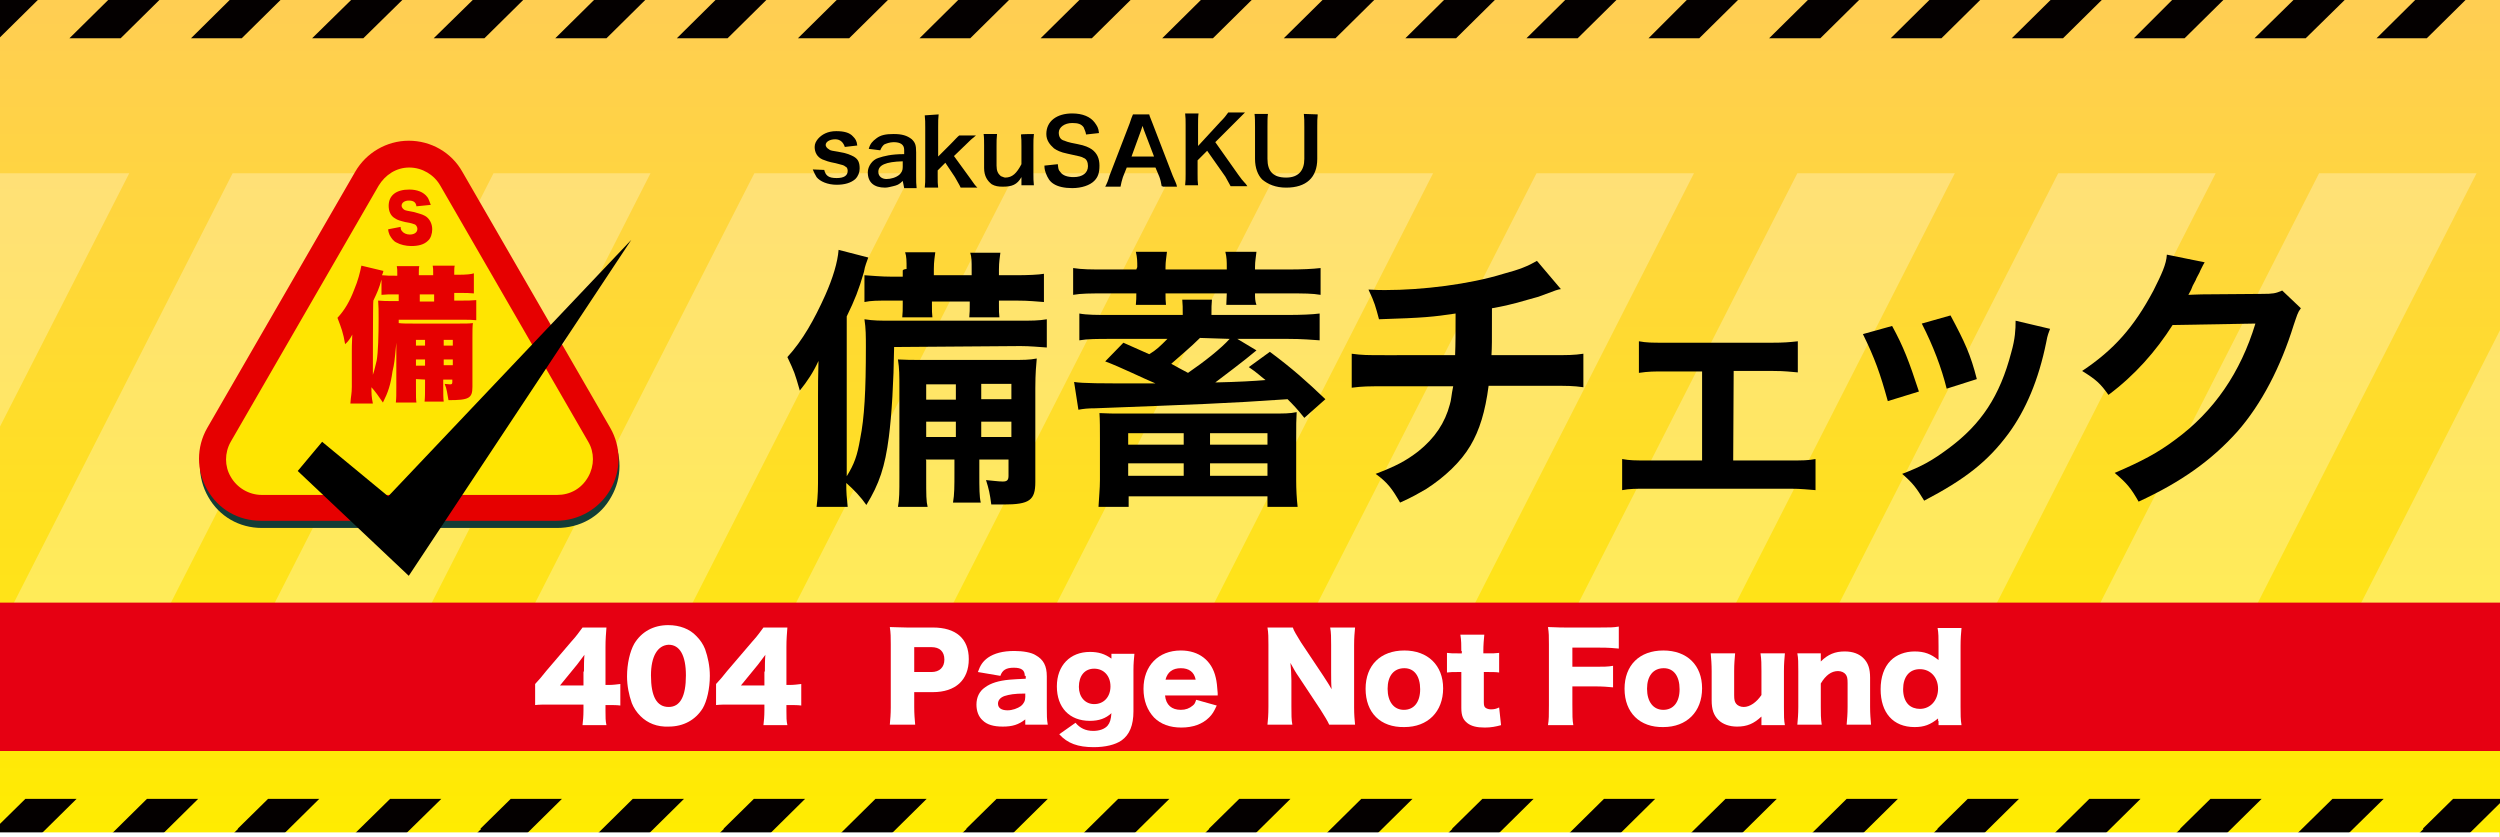 <?xml version="1.0" encoding="utf-8"?>
<!-- Generator: Adobe Illustrator 24.0.1, SVG Export Plug-In . SVG Version: 6.00 Build 0)  -->
<svg version="1.1" id="レイヤー_1" xmlns="http://www.w3.org/2000/svg" xmlns:xlink="http://www.w3.org/1999/xlink" x="0px"
	 y="0px" viewBox="0 0 522.3 174.9" style="enable-background:new 0 0 522.3 174.9;" xml:space="preserve">
<rect x="0" y="0" width="522.3" height="174.9" fill="#808080" stroke="none"/>
<style type="text/css">
	.st0{fill:url(#SVGID_1_);}
	.st1{opacity:0.28;clip-path:url(#SVGID_3_);}
	.st2{fill:#FFFFFF;}
	.st3{fill:#040000;}
	.st4{fill:#133C36;}
	.st5{enable-background:new    ;}
	.st6{fill:#FFE501;}
	.st7{fill:#E60000;}
	.st8{fill:none;stroke:#FFFFFF;stroke-width:2;stroke-miterlimit:10;}
	.st9{fill:#E60012;}
</style>
<g id="レイヤー_2_1_">
	
		<linearGradient id="SVGID_1_" gradientUnits="userSpaceOnUse" x1="261.15" y1="-2370.083" x2="261.15" y2="-2195.183" gradientTransform="matrix(1 0 0 -1 0 -2195.183)">
		<stop  offset="0" style="stop-color:#FFEC00"/>
		<stop  offset="0.988" style="stop-color:#FFCE52"/>
	</linearGradient>
	<rect y="0" class="st0" width="522.3" height="174.9"/>
	<g>
		<g>
			<g>
				<g>
					<g>
						<g>
							<defs>
								<rect id="SVGID_2_" y="0" width="522.3" height="174.9"/>
							</defs>
							<clipPath id="SVGID_3_">
								<use xlink:href="#SVGID_2_"  style="overflow:visible;"/>
							</clipPath>
							<g class="st1">
								<polygon class="st2" points="-25.3,138.7 -58.1,138.7 -5.9,36.2 27,36.2 								"/>
								<polygon class="st2" points="29.2,138.7 -3.6,138.7 48.6,36.2 81.4,36.2 								"/>
								<polygon class="st2" points="83.7,138.7 50.9,138.7 103.1,36.2 135.9,36.2 								"/>
								<polygon class="st2" points="138.2,138.7 105.3,138.7 157.6,36.2 190.4,36.2 								"/>
								<polygon class="st2" points="192.7,138.7 159.8,138.7 212.1,36.2 244.9,36.2 								"/>
								<polygon class="st2" points="247.2,138.7 214.3,138.7 266.6,36.2 299.4,36.2 								"/>
								<polygon class="st2" points="301.7,138.7 268.8,138.7 321,36.2 353.9,36.2 								"/>
								<polygon class="st2" points="356.2,138.7 323.3,138.7 375.5,36.2 408.4,36.2 								"/>
								<polygon class="st2" points="410.7,138.7 377.8,138.7 430,36.2 462.9,36.2 								"/>
								<polygon class="st2" points="465.2,138.7 432.3,138.7 484.5,36.2 517.4,36.2 								"/>
								<polygon class="st2" points="519.6,138.7 486.8,138.7 539,36.2 571.9,36.2 								"/>
							</g>
						</g>
					</g>
				</g>
			</g>
		</g>
	</g>
</g>
<g>
	<path class="st3" d="M455.5-1.7L445.8,8h10.6l16.2-16h-10.7l-6.3,6.2L455.5-1.7L455.5-1.7z M506.3-1.7L496.5,8H507l16.2-16h-10.7
		l-6.3,6.2L506.3-1.7L506.3-1.7z M487.3-8L471,8h10.7L498-8H487.3z M436.5-8L420.3,8H431l16.2-16H436.5z M151.2-1.7L141.4,8H152
		l16.2-16h-10.7l-6.3,6.2V-1.7z M132.2-8L116,8h10.7l16.2-16H132.2z M201.9-1.7L192.1,8h10.6l16.2-16h-10.7l-6.3,6.2L201.9-1.7
		L201.9-1.7z M182.9-8L166.7,8h10.7l16.2-16H182.9z M100.5-1.7L90.6,8h10.6l16.2-16h-10.7l-6.3,6.2v0.1
		C100.4-1.7,100.5-1.7,100.5-1.7z M49.7-1.7L39.9,8h10.6L66.7-8H56l-6.3,6.2V-1.7z M81.5-8L65.2,8h10.7L92.2-8H81.5z M335.1-8
		L318.9,8h10.7l16.2-16H335.1z M354.1-1.7L344.4,8H355l16.2-16h-10.7l-6.3,6.2L354.1-1.7L354.1-1.7z M404.8-1.7L395,8h10.6l16.2-16
		h-10.7l-6.3,6.2L404.8-1.7L404.8-1.7z M385.8-8L369.6,8h10.7l16.2-16H385.8z M233.6-8L217.4,8h10.7l16.2-16H233.6z M252.6-1.7
		L242.8,8h10.6l16.2-16h-10.7l-6.3,6.2L252.6-1.7L252.6-1.7z M303.4-1.7L293.6,8h10.6l16.2-16h-10.7l-6.3,6.2L303.4-1.7L303.4-1.7z
		 M284.4-8L268.2,8H279l16.2-16H284.4z M-1-1.8V8h0.8L16-8H5.3L-1-1.8z M30.7-8L14.5,8h10.7L41.4-8H30.7z"/>
</g>
<g>
	<path class="st4" d="M116.4,110.3H54.7c-4.7,0-8.9-2.4-11.2-6.5c-2.3-4-2.3-8.9,0-12.9l30.9-53.5c2.3-4,6.6-6.5,11.2-6.5
		s8.9,2.4,11.2,6.5l30.9,53.5c2.3,4,2.3,8.9,0,12.9C125.4,108,121.1,110.3,116.4,110.3z"/>
	<g>
		<g>
			<g class="st5">
				<path d="M172.2,35.5c0.3,1.2,0.9,1.7,2.6,1.7c1.5,0,2.3-0.5,2.3-1.5c0-0.3-0.1-0.8-0.5-0.9c-0.3-0.3-0.5-0.3-2-0.7
					c-1.6-0.3-2-0.5-2.8-0.8c-1.1-0.5-1.6-1.5-1.6-2.6c0-0.7,0.3-1.2,0.7-1.7c0.8-0.9,2-1.6,3.8-1.6c1.6,0,2.8,0.3,3.5,1.1
					c0.5,0.5,0.8,0.9,0.9,1.9l-2.6,0.3c-0.3-0.9-0.9-1.6-2-1.6s-2,0.5-2,1.2c0,0.3,0.3,0.7,0.7,0.9c0.3,0.3,0.8,0.3,1.9,0.5
					c1.9,0.3,2.7,0.7,3.4,1.1c0.8,0.5,1.1,1.2,1.1,2.4c0,0.8-0.3,1.6-0.9,2.2c-0.9,0.8-2.2,1.2-3.9,1.2c-1.9,0-3.5-0.7-4.2-1.6
					c-0.3-0.5-0.5-0.9-0.8-1.6L172.2,35.5z"/>
				<path d="M188.6,37.8c-0.8,0.8-1.2,0.9-2,1.1c-0.5,0.1-1.1,0.3-1.7,0.3c-2.3,0-3.6-1.1-3.6-3.2c0-1.2,0.9-2.6,2.2-3
					c1.2-0.4,2.7-0.8,5.4-0.8v-0.9c0-1.1-0.8-1.6-2.2-1.6c-0.8,0-1.6,0.3-2,0.5c-0.3,0.3-0.5,0.5-0.8,1.2l-2.4-0.3
					c0.3-1.1,0.8-1.6,1.6-2.2c0.9-0.7,2-0.9,3.6-0.9c1.7,0,2.8,0.3,3.8,1.1c0.7,0.7,0.9,1.2,0.9,2.7v5.1c0,0.9,0,1.6,0.1,2.4h-2.6
					L188.6,37.8L188.6,37.8z M188.6,33.7c-3.6,0.1-5.1,0.8-5.1,2.2c0,0.9,0.7,1.5,1.7,1.5c0.9,0,2-0.3,2.7-0.9
					c0.5-0.5,0.7-0.9,0.7-1.6L188.6,33.7L188.6,33.7z"/>
				<path d="M196.1,23.9c-0.1,0.8-0.1,1.5-0.1,2.6v6.2l2.8-2.8c0.9-0.9,1.1-1.2,1.6-1.6h3.5c-1.1,0.9-1.1,0.9-1.9,1.7l-2.7,2.6
					l3.2,4.4c1.2,1.7,1.2,1.7,1.7,2.2h-3.5c-0.3-0.7-0.5-0.9-1.2-2.2l-2-3l-1.6,1.6v1.2c0,1.2,0,1.6,0.1,2.4h-2.8
					c0.1-0.8,0.1-1.5,0.1-2.4V26.7c0-1.1,0-1.7-0.1-2.6L196.1,23.9L196.1,23.9z"/>
				<path d="M216,28c-0.1,0.8-0.1,1.5-0.1,2.4v5.9c0,0.9,0,1.6,0.1,2.4h-2.6v-0.9c0-0.3,0-0.3,0-0.8c-0.9,1.6-2,2-3.9,2
					c-0.9,0-1.6-0.1-2.3-0.5c-0.9-0.7-1.6-1.7-1.6-3.4v-4.7c0-0.9,0-1.7-0.1-2.4h2.8c-0.1,0.9-0.1,1.6-0.1,2.4v4.2
					c0,1.1,0.3,1.7,0.9,2.2c0.3,0.1,0.7,0.3,0.9,0.3c1.5,0,2.4-0.9,3.4-2.8v-3.8c0-0.9,0-1.6-0.1-2.4C213.4,28,216,28,216,28z"/>
				<path d="M221,34.3c0.1,0.9,0.1,1.2,0.5,1.6c0.5,0.8,1.6,1.1,2.8,1.1c1.9,0,3-0.9,3-2.3c0-0.8-0.3-1.5-0.9-1.7
					c-0.5-0.3-0.7-0.3-3.4-0.9c-1.5-0.3-2.2-0.7-2.8-1.1c-0.9-0.8-1.6-1.7-1.6-3c0-2.7,2.2-4.3,5.4-4.3c2.2,0,3.8,0.7,4.7,1.9
					c0.5,0.7,0.8,1.1,0.9,2.2l-2.7,0.3c-0.1-0.7-0.3-0.9-0.5-1.5c-0.5-0.7-1.2-0.9-2.4-0.9c-1.6,0-2.8,0.9-2.8,2
					c0,0.8,0.3,1.5,1.2,1.7c0.3,0.1,0.5,0.3,2.7,0.7c1.6,0.3,2.4,0.7,3,1.1c1.1,0.8,1.6,1.9,1.6,3.4s-0.3,2.4-1.1,3.2
					c-0.9,0.9-2.6,1.5-4.6,1.5c-1.6,0-3-0.3-3.9-0.9c-0.8-0.5-1.2-1.2-1.6-2.2c-0.1-0.3-0.3-0.8-0.3-1.6L221,34.3z"/>
				<path d="M242.7,38.9c-0.1-0.7-0.3-1.5-0.5-2l-0.8-1.9h-6l-0.8,2c-0.3,0.9-0.3,1.1-0.5,2h-3.2c0.3-0.5,0.7-1.5,0.9-2.3l4.2-10.9
					c0.3-0.9,0.5-1.5,0.7-1.9h3.4c0.1,0.5,0.3,0.8,0.7,1.9l4.2,10.9c0.5,1.2,0.8,1.7,0.9,2.3h-3v-0.1H242.7z M239,27.2
					c-0.1-0.3-0.1-0.3-0.3-0.9c-0.3,0.9-0.3,0.9-0.3,0.9l-2,5.5h4.7L239,27.2z"/>
				<path d="M258.7,36.5c1.1,1.6,1.5,1.7,1.9,2.4h-3.5c-0.3-0.5-0.8-1.5-1.1-2l-3.8-5.4l-2,2v2.8c0,1.1,0,1.6,0.1,2.4h-2.7
					c0.1-0.9,0.1-1.5,0.1-2.4V26.1c0-0.9,0-1.6-0.1-2.4h2.8c-0.1,0.7-0.1,1.5-0.1,2.4v4.4l4.7-5.1c0.8-0.8,1.1-1.2,1.6-1.9h3.5
					c-0.5,0.5-1.1,1.1-2,2l-4.2,4.2L258.7,36.5z"/>
				<path d="M275.3,23.9c-0.1,0.8-0.1,1.5-0.1,2.6v6.7c0,3.9-2.3,6-6.5,6c-2.2,0-3.8-0.7-5-1.7c-0.9-0.9-1.5-2.4-1.5-4.3v-6.7
					c0-1.1,0-1.9-0.1-2.7h2.8c-0.1,0.7-0.1,1.5-0.1,2.7v6.7c0,2.6,1.2,3.9,3.9,3.9c2.6,0,3.8-1.5,3.8-3.9v-6.7c0-1.2,0-1.9-0.1-2.7
					L275.3,23.9L275.3,23.9z"/>
			</g>
			<g class="st5">
				<path d="M186.8,72.5c-0.1,7.4-0.5,14.1-1.1,18.8c-0.8,6.2-2,9.8-4.7,14.2c-1.1-1.6-2.6-3.2-4.2-4.6c0,2.2,0.1,3,0.3,5h-6.5
					c0.3-2.4,0.3-3.9,0.3-6.9V82.9c0-2.2,0-4.2,0.1-7.5c-1.1,2.4-2.3,4.2-3.9,6.2c-1.1-3.8-1.1-3.8-2.6-7c3.2-3.5,5.6-7.8,7.9-12.9
					c1.6-3.6,2.6-6.9,2.8-9.5l6.2,1.6c-0.3,0.9-0.7,1.7-0.9,3c-1.1,3.8-1.9,5.8-3.6,9.3v33.4c1.6-2.6,2.2-4.3,2.8-7.8
					c0.9-4.4,1.2-10.1,1.2-19.2c0-2.2,0-3.9-0.3-5.8c1.9,0.3,3.2,0.3,6,0.3h25.8c3.2,0,4.6,0,6.3-0.3v5.9c-1.6-0.1-3.5-0.3-5.5-0.3
					L186.8,72.5L186.8,72.5z M189.4,56.2c0-1.7,0-2.6-0.3-3.5h6.3c-0.1,0.9-0.3,1.9-0.3,3.5v1.3h7.9v-1.2c0-1.7,0-2.6-0.3-3.5h6.3
					c-0.1,0.9-0.3,1.9-0.3,3.5v1.2h3.6c2.4,0,4.7-0.1,5.8-0.3v5.9c-1.6-0.1-3-0.3-5.8-0.3h-3.6v0.7c0,1.5,0,2,0.1,2.8h-6.3
					c0.1-0.9,0.1-1.7,0.1-2.8V63h-7.9v0.5c0,1.5,0,2,0.1,2.8h-6.3c0.1-0.9,0.1-1.7,0.1-2.8v-0.7h-2.4c-3,0-4.2,0-5.6,0.3v-5.6
					c1.6,0.1,3.5,0.3,5.6,0.3h2.4v-1.3C188.8,56.2,189.4,56.2,189.4,56.2z M193.5,96.2v3.5c0,3.8,0,5,0.3,6.2h-6.2
					c0.3-1.6,0.3-3.2,0.3-6.2V81.4c0-3.2,0-4.3-0.3-6.3c1.7,0.1,2.8,0.1,6,0.1h17.5c2.8,0,3.9,0,5.5-0.3c-0.1,1.2-0.3,3-0.3,6.2
					v19.6c0,3.8-1.2,4.7-6.6,4.7c-0.5,0-0.5,0-2.6,0c-0.3-2.3-0.5-3.2-1.1-5.1c1.2,0.1,2.6,0.3,3.5,0.3s1.2-0.3,1.2-1.2V96h-6.1v2.7
					c0,3.4,0,5,0.3,6.3h-5.8c0.3-1.7,0.3-3.4,0.3-6.3V96h-6L193.5,96.2L193.5,96.2z M199.7,80.3h-6.2v3.2h6.2V80.3z M199.7,88.1
					h-6.2v3.2h6.2V88.1z M211.3,83.4v-3.2H205v3.2H211.3z M211.3,91.3v-3.2H205v3.2H211.3z"/>
				<path d="M237.6,55.8c0-1.1,0-2-0.3-3.2h6.5c-0.1,1.1-0.3,2-0.3,3.2v0.5h12.8v-0.5c0-1.1,0-2-0.3-3.2h6.5
					c-0.1,1.1-0.3,1.9-0.3,3.2v0.5h7c2.8,0,5-0.1,6.7-0.3v5.6c-1.7-0.3-3.5-0.3-6.7-0.3h-7c0,0.9,0,1.6,0.3,2.4h-6.3
					c0-0.8,0.1-1.6,0.1-2.4h-12.8c0,0.9,0,1.6,0.1,2.4h-6.3c0.1-0.9,0.1-1.6,0.1-2.4h-6.5c-3.2,0-5,0-6.7,0.3V56
					c1.9,0.3,3.8,0.3,6.7,0.3h6.5L237.6,55.8L237.6,55.8z M262.5,73.2c-2.6,2.2-6.9,5.4-8.6,6.7c4.7-0.1,8.2-0.3,10.5-0.5
					c-1.2-0.9-1.7-1.5-3.5-2.7l4.4-3.2c4.7,3.5,7.5,6,11.6,9.9l-4.4,3.9c-1.6-2-2.3-2.7-3.5-3.9c-12.9,0.9-19.4,1.1-40.2,1.9
					c-1.5,0-2.4,0.1-3.5,0.3l-0.9-5.8c1.9,0.3,5.4,0.3,14,0.3c0.3,0,0.3,0,3,0c-2.2-0.9-7.5-3.5-10.5-4.6l3.8-3.9
					c2.8,1.2,3.5,1.6,5.4,2.4c1.5-0.9,2.2-1.6,3.8-3.2h-11.7c-3,0-5,0-6.7,0.3v-5.6c1.6,0.3,3.6,0.3,6.7,0.3h14.9
					c0-1.5,0-2.2-0.1-3.2h6.2c-0.1,1.1-0.1,1.6-0.1,3.2H269c2.8,0,5.2-0.1,6.7-0.3v5.6c-1.5-0.1-3.6-0.3-6.7-0.3h-10.5L262.5,73.2z
					 M229.8,91.7c0-2.2,0-3.8-0.1-5.4c1.6,0.1,2.8,0.1,5.6,0.1h30c3,0,4.2,0,5.6-0.3c-0.1,1.6-0.1,2.7-0.1,5.6v8.6
					c0,2,0.1,3.8,0.3,5.6h-6.3v-2.2h-29v2.2h-6.3c0.1-2,0.3-3.8,0.3-5.6v-8.7h0V91.7z M235.7,92.9h11.6v-2.4h-11.6V92.9z
					 M235.7,99.4h11.6v-2.6h-11.6V99.4z M250.7,70.6c-1.9,1.9-4.2,3.8-6,5.4c1.6,0.9,2,1.1,3.5,1.9c3.5-2.4,6.9-5.1,8.7-7.1
					L250.7,70.6L250.7,70.6z M252.8,92.9h12v-2.4h-12V92.9z M252.8,99.4h12v-2.6h-12V99.4z"/>
				<path d="M326.1,60.4c-0.7,0.1-0.7,0.1-4.7,1.6c-3.4,0.9-5.1,1.6-9.7,2.4c0,7.8,0,7.8-0.1,9.8h12.2c3.9,0,5,0,7-0.3v7
					c-2.2-0.3-3.2-0.3-7-0.3H311c-0.7,5.4-1.9,9.3-3.8,12.5c-2,3.4-5.4,6.6-9.3,9.1c-1.6,0.9-2.7,1.6-5.4,2.8
					c-1.6-2.8-2.6-4.2-5.1-6c4.2-1.6,6.3-2.7,8.9-4.7c3.5-2.8,5.6-6,6.6-9.8c0.3-0.9,0.3-1.9,0.7-3.8h-14.2c-3.6,0-4.7,0-7,0.3v-7.1
					c2.2,0.3,3.2,0.3,7,0.3H304c0.1-2.4,0.1-4.7,0.1-8.7c-4.7,0.7-6.5,0.9-16,1.2c-0.7-2.6-0.9-3.5-2.2-6.2c1.7,0.1,2.7,0.1,3.5,0.1
					c7.8,0,17.6-1.2,24.7-3.4c3.4-0.9,5.1-1.6,7-2.7L326.1,60.4z"/>
				<path d="M362.1,96.2h11.8c2.7,0,3.8,0,5.4-0.3v6.5c-1.6-0.1-2.8-0.3-5.4-0.3h-29.6c-2.6,0-3.8,0-5.4,0.3v-6.5
					c1.6,0.3,2.7,0.3,5.4,0.3h11.3V77.6h-7.8c-2.2,0-3.4,0-5.4,0.3v-6.6c1.6,0.3,2.8,0.3,5.2,0.3h22.6c2.4,0,3.6-0.1,5.4-0.3v6.5
					c-1.6-0.1-2.4-0.3-5.2-0.3h-8.2L362.1,96.2L362.1,96.2z"/>
				<path d="M395.3,68.1c2.4,4.4,3.5,7.3,5.6,13.7l-6.5,2c-1.6-5.8-2.7-8.9-5.2-14L395.3,68.1z M428.3,68.7
					c-0.3,0.9-0.5,1.1-0.8,2.8c-1.6,7.9-4.3,14.2-7.9,19.1c-4.3,5.8-9,9.5-17.6,14c-1.6-2.6-2.2-3.5-4.6-5.6
					c4.2-1.6,6.3-2.8,9.8-5.4c6.7-5,10.6-10.8,13-20c0.8-2.8,0.9-4.7,0.9-6.6L428.3,68.7z M407.5,65.9c3,5.6,4.2,8.2,5.5,13.3
					l-6.3,2c-1.1-4.4-2.8-8.9-5.2-13.6L407.5,65.9z"/>
				<path d="M480.7,64.4c-0.7,0.9-0.8,1.5-1.5,3.5c-2.7,8.7-6.7,16.5-11.8,22.3c-5.4,6-11.7,10.5-20.6,14.6c-1.6-2.8-2.4-3.8-5-6
					c5.6-2.4,9-4.2,12.6-6.9c8.2-6,13.7-14.1,16.8-24.3l-17.3,0.3c-3.5,5.5-7.9,10.5-13.4,14.6c-1.7-2.4-2.6-3.2-5.5-5
					c6.6-4.4,10.8-9.1,14.9-16.8c1.7-3.4,2.7-5.5,2.8-7.5l7.9,1.6c-0.3,0.5-0.3,0.5-0.9,1.7c-0.1,0.3-0.1,0.3-0.8,1.6
					c-0.1,0.3-0.1,0.3-0.8,1.6c-0.3,0.8-0.3,0.8-0.9,1.9c0.8,0,1.6-0.1,2.8-0.1l12.6-0.1c2.3,0,2.8-0.1,4.2-0.7L480.7,64.4z"/>
			</g>
		</g>
		<g>
			<path class="st6" d="M76.7,37.6L45.8,91.1c-3.9,6.9,0.9,15.3,8.9,15.3h61.7c7.8,0,12.8-8.5,8.9-15.3L94.5,37.6
				C90.4,30.6,80.6,30.6,76.7,37.6z"/>
			<path class="st7" d="M116.2,108.8H54.5c-4.7,0-8.9-2.4-11.2-6.5c-2.3-4-2.3-8.9,0-12.9l30.9-53.5c2.3-4,6.6-6.5,11.2-6.5
				s8.9,2.4,11.2,6.5l30.9,53.5c2.3,4,2.3,8.9,0,12.9S120.9,108.8,116.2,108.8z M79.1,38.8L48.2,92.3c-1.3,2.3-1.3,5.1,0,7.3
				c1.3,2.3,3.8,3.8,6.5,3.8h61.7c2.7,0,5.1-1.3,6.5-3.8c1.3-2.3,1.3-5.1,0-7.3L92,38.8c-1.3-2.3-3.8-3.8-6.5-3.8
				S80.5,36.5,79.1,38.8L79.1,38.8z"/>
		</g>
		<g class="st5">
			<path class="st7" d="M86.9,79.2v1.5c0,2.3,0,2.7,0.1,3.4h-4.3c0.1-0.9,0.1-1.7,0.1-3.4v-9.1c-0.4,4.2-0.4,4.2-0.8,6
				c-0.4,2.8-0.9,4.3-2,6.5c-0.9-1.3-1.5-2.2-2.4-3.2c0,1.3,0,2,0.3,3.4h-4.7c0.1-1.6,0.3-2,0.3-3.5v-7.5c0-0.7,0-1.3,0.1-3.4
				c-0.4,0.8-0.9,1.5-1.5,2c-0.4-2.4-0.8-3.4-1.6-5.5c1.5-1.6,2.6-3.5,3.5-5.9c0.8-1.9,1.2-3.5,1.5-5l4.6,1.1
				C80,57,80,57.1,79.8,57.5c0.9,0.1,1.7,0.1,2.8,0.1H83v-0.4c0-0.8,0-1.1-0.1-1.6h4.7c-0.1,0.4-0.1,0.9-0.1,1.5v0.4h3v-0.4
				c0-0.8,0-1.1-0.1-1.6H95c-0.1,0.4-0.1,0.9-0.1,1.5v0.4h0.9c1.5,0,2.7-0.1,3.2-0.3v4.2c-1.1-0.1-1.5-0.1-3.2-0.1h-0.9v1.6H96
				c1.7,0,2.4,0,3.5-0.1v4.2c-0.9-0.1-1.6-0.1-2.8-0.1H83.3v0.7c0.8,0.1,1.6,0.1,3,0.1H96c1.3,0,2,0,2.8-0.1
				c-0.1,0.7-0.1,1.5-0.1,3.1v10.2c0,2.4-0.7,2.8-5,2.8c-0.3-1.5-0.3-2.2-0.8-3.4c0.4,0,0.8,0.1,1.1,0.1c0.4,0,0.5-0.1,0.5-0.5v-0.5
				h-1.9v1.1c0,1.9,0,2.7,0.1,3.5h-4c0.1-0.9,0.1-1.7,0.1-3.5v-1.1L86.9,79.2L86.9,79.2z M77.9,78.3c0.4-1.1,0.5-1.9,0.8-3
				c0.3-1.7,0.4-5.2,0.4-8.7c0-1.7,0-2.6-0.1-3.8c1.2,0.1,1.6,0.1,3.4,0.1h0.9v-1.4h-0.4c-1.7,0-2.3,0-3.2,0.1v-3.2
				c-0.5,1.9-0.9,2.7-1.7,4.4C77.9,62.8,77.9,78.3,77.9,78.3z M88.8,71h-1.9v1.2h1.9V71z M88.8,75.1h-1.9v1.3h1.9V75.1z M90.7,63
				v-1.5h-3V63H90.7z M94.6,72.2V71h-1.9v1.2H94.6z M94.6,76.3v-1.2h-1.9v1.2H94.6z"/>
		</g>
		<g class="st5">
			<path class="st7" d="M83.7,47.4c0,0.4,0.1,0.7,0.3,0.9c0.3,0.4,0.9,0.7,1.6,0.7c0.9,0,1.6-0.4,1.6-1.2c0-0.4-0.3-0.8-0.5-0.9
				c-0.3-0.1-0.7-0.3-2-0.5c-1.2-0.3-1.6-0.4-2.2-0.8c-0.9-0.5-1.3-1.5-1.3-2.6c0-2.2,1.6-3.4,4.3-3.4c1.6,0,3,0.5,3.8,1.6
				c0.3,0.4,0.4,0.9,0.7,1.6l-3,0.3c-0.1-0.9-0.7-1.2-1.6-1.2c-0.8,0-1.5,0.4-1.5,1.1c0,0.3,0.3,0.7,0.7,0.9
				c0.3,0.1,0.3,0.1,1.9,0.4c0.9,0.3,1.6,0.4,2.3,0.8c0.9,0.5,1.5,1.6,1.5,2.8c0,0.9-0.3,1.9-0.9,2.4c-0.8,0.8-2,1.1-3.5,1.1
				c-1.1,0-2.3-0.3-3-0.7c-0.7-0.3-1.1-0.9-1.5-1.6c-0.1-0.3-0.3-0.7-0.3-1.2L83.7,47.4z"/>
		</g>
		<polygon points="62.2,98.4 85.4,120.3 131.9,50.1 81.1,103.7 67.3,92.3 		"/>
	</g>
</g>
<g>
	<path class="st3" d="M455.5,173.2l-9.8,9.7h10.6l16.2-16h-10.7l-6.3,6.2L455.5,173.2L455.5,173.2z M506.3,173.2l-9.8,9.7H507
		l16.2-16h-10.7l-6.3,6.2L506.3,173.2L506.3,173.2z M487.3,166.9l-16.3,16h10.7l16.3-16H487.3z M436.5,166.9l-16.2,16H431l16.2-16
		H436.5z M151.2,173.2l-9.8,9.7H152l16.2-16h-10.7l-6.3,6.2V173.2z M132.2,166.9l-16.2,16h10.7l16.2-16H132.2z M201.9,173.2
		l-9.8,9.7h10.6l16.2-16h-10.7l-6.3,6.2V173.2z M182.9,166.9l-16.2,16h10.7l16.2-16H182.9z M100.5,173.2l-9.9,9.7h10.6l16.2-16
		h-10.7l-6.3,6.2v0.1C100.4,173.2,100.5,173.2,100.5,173.2z M49.7,173.2l-9.8,9.7h10.6l16.2-16H56l-6.3,6.2V173.2z M81.5,166.9
		l-16.3,16h10.7l16.3-16H81.5z M335.1,166.9l-16.2,16h10.7l16.2-16H335.1z M354.1,173.2l-9.8,9.7H355l16.2-16h-10.7l-6.3,6.2
		L354.1,173.2L354.1,173.2z M404.8,173.2l-9.8,9.7h10.6l16.2-16h-10.7l-6.3,6.2L404.8,173.2L404.8,173.2z M385.8,166.9l-16.2,16
		h10.7l16.2-16H385.8z M233.6,166.9l-16.2,16h10.7l16.2-16H233.6z M252.6,173.2l-9.8,9.7h10.6l16.2-16h-10.7l-6.3,6.2L252.6,173.2
		L252.6,173.2z M303.4,173.2l-9.8,9.7h10.6l16.2-16h-10.7l-6.3,6.2L303.4,173.2L303.4,173.2z M284.4,166.9l-16.2,16h10.7l16.2-16
		H284.4z M-1,173.1v9.8h0.8l16.2-16H5.3L-1,173.1z M30.7,166.9l-16.2,16h10.7l16.2-16H30.7z"/>
</g>
<line class="st8" x1="0" y1="174.9" x2="522.2" y2="174.9"/>
<rect x="-11.9" y="125.9" class="st9" width="546" height="31"/>
<g>
	<path class="st2" d="M111.8,142.9c1.1-1.2,1.1-1.2,2.3-2.7l5.3-6.2c1.2-1.3,1.6-2,2.3-2.9h5c-0.1,1.4-0.2,2.4-0.2,4.1v7.9h0.7
		c0.8,0,1.6-0.1,2.4-0.2v4.5c-0.7-0.1-1.6-0.1-2.4-0.1h-0.7v1.2c0,1.4,0,2.1,0.2,3h-5c0.1-0.8,0.2-1.9,0.2-3.1v-1.2H115
		c-1.6,0-2.3,0-3.2,0.1V142.9z M122,140.3c0-1.1,0-2.4,0.1-3.5c-0.5,0.7-0.9,1.2-1.5,2l-3.6,4.4h4.9V140.3z"/>
	<path class="st2" d="M133.8,149.6c-0.8-0.8-1.4-1.7-1.8-2.7c-0.6-1.7-1-3.6-1-5.6c0-2.6,0.6-5.2,1.5-6.8c1.5-2.5,4-3.9,7.1-3.9
		c2.4,0,4.5,0.8,5.9,2.3c0.8,0.8,1.4,1.7,1.8,2.7c0.6,1.7,1,3.6,1,5.6c0,2.6-0.6,5.3-1.5,6.8c-1.5,2.4-4,3.8-7.1,3.8
		C137.3,151.9,135.3,151.1,133.8,149.6z M136,141.1c0,4.4,1.2,6.6,3.7,6.6c2.4,0,3.6-2.2,3.6-6.6c0-4.2-1.3-6.4-3.6-6.4
		C137.4,134.8,136,137.1,136,141.1z"/>
	<path class="st2" d="M149.6,142.9c1.1-1.2,1.1-1.2,2.3-2.7l5.3-6.2c1.2-1.3,1.6-2,2.3-2.9h5c-0.1,1.4-0.2,2.4-0.2,4.1v7.9h0.7
		c0.8,0,1.6-0.1,2.4-0.2v4.5c-0.7-0.1-1.6-0.1-2.4-0.1h-0.7v1.2c0,1.4,0,2.1,0.2,3h-5c0.1-0.8,0.2-1.9,0.2-3.1v-1.2h-6.9
		c-1.6,0-2.3,0-3.2,0.1V142.9z M159.8,140.3c0-1.1,0-2.4,0.1-3.5c-0.5,0.7-0.9,1.2-1.5,2l-3.6,4.4h4.9V140.3z"/>
	<path class="st2" d="M185.9,151.4c0.1-1.1,0.2-2.2,0.2-3.6v-13.2c0-1.3,0-2.4-0.2-3.6c1.1,0,2,0.1,3.6,0.1h5.4
		c4.8,0,7.5,2.3,7.5,6.6c0,4.4-2.8,6.9-7.5,6.9h-3.9v3.1c0,1.4,0.1,2.6,0.2,3.7H185.9z M194.6,140.4c1.7,0,2.7-1,2.7-2.6
		c0-1.7-1-2.6-2.7-2.6h-3.6v5.2H194.6z"/>
	<path class="st2" d="M214.1,141.2c0-1.2-0.7-1.7-2.3-1.7c-1.6,0-2.4,0.5-2.8,1.7l-4.7-0.8c0.5-1.4,1-2.2,2.1-3
		c1.3-0.9,3.1-1.4,5.5-1.4c1.8,0,3.6,0.3,4.5,0.9c1.6,0.9,2.3,2.2,2.3,4.4v6.6c0,1.5,0,2.4,0.2,3.5h-4.7v-1.1
		c-1.4,1.1-2.7,1.5-4.7,1.5c-1.9,0-3.3-0.4-4.2-1.3c-0.9-0.8-1.3-2-1.3-3.3c0-1.5,0.6-2.8,1.8-3.6c1.2-0.9,2.9-1.4,5.1-1.6
		c1-0.1,1.7-0.1,3.4-0.2V141.2z M214.1,144.9c-2.2,0-3.2,0.2-4.2,0.5c-0.9,0.3-1.4,0.9-1.4,1.6c0,0.9,0.7,1.4,2,1.4
		c1,0,2.1-0.4,2.8-0.9c0.6-0.5,0.9-1.1,0.9-1.9V144.9z"/>
	<path class="st2" d="M224.7,151c0.9,1.1,2.1,1.7,3.7,1.7c1.3,0,2.4-0.4,3-1.1c0.5-0.6,0.7-1.3,0.8-2.6c-1.2,1.1-2.6,1.6-4.5,1.6
		c-4.3,0-6.9-2.8-6.9-7.2c0-4.4,2.8-7.2,6.9-7.2c1.8,0,3.1,0.4,4.5,1.4c0-0.2,0-0.3,0-0.5v-0.5h4.8c-0.1,1.1-0.2,2-0.2,3.4v8.6
		c0,2.9-0.8,4.9-2.5,6.1c-1.3,0.9-3.4,1.4-5.8,1.4c-3.3,0-5.5-0.8-7.2-2.7L224.7,151z M228.6,147.1c2,0,3.4-1.5,3.4-3.7
		s-1.4-3.7-3.4-3.7c-2,0-3.2,1.5-3.2,3.8C225.4,145.6,226.7,147.1,228.6,147.1z"/>
	<path class="st2" d="M243.4,145.3c0.2,2,1.4,3,3.3,3c1,0,1.8-0.3,2.5-0.9c0.4-0.3,0.5-0.6,0.7-1.2l4.3,1.2
		c-0.6,1.3-0.9,1.8-1.6,2.5c-1.4,1.4-3.4,2.1-5.8,2.1c-2.4,0-4.3-0.7-5.7-2.1c-1.4-1.5-2.2-3.5-2.2-6c0-4.8,3.1-8,7.8-8
		c3.8,0,6.5,2.1,7.3,5.7c0.2,0.8,0.3,1.8,0.4,3.2c0,0.1,0,0.2,0,0.5H243.4z M249.8,142c-0.3-1.6-1.4-2.4-3.1-2.4
		c-1.7,0-2.8,0.8-3.2,2.4H249.8z"/>
	<path class="st2" d="M276.4,141.1c0.7,1.1,1.2,1.8,1.8,2.9c-0.1-1.1-0.1-2.2-0.1-3.6v-5.6c0-1.6,0-2.6-0.2-3.7h5.2
		c-0.1,1.1-0.2,2.1-0.2,3.7v13c0,1.5,0.1,2.6,0.2,3.6h-5.4c-0.4-0.9-1-1.8-1.8-3.1l-4.5-6.8c-0.7-1-1.1-1.7-1.8-3
		c0.1,1.1,0.2,2.4,0.2,3.6v5.5c0,1.7,0,2.8,0.2,3.8h-5.2c0.1-1,0.2-2,0.2-3.8v-12.9c0-1.4,0-2.5-0.2-3.6h5.3
		c0.2,0.7,0.8,1.6,1.7,3.1L276.4,141.1z"/>
	<path class="st2" d="M285.3,143.9c0-4.9,3.1-8,8.1-8c4.9,0,8.1,3.1,8.1,7.9c0,4.9-3.2,8.1-8.1,8.1
		C288.4,152,285.3,148.9,285.3,143.9z M289.9,143.9c0,2.7,1.3,4.4,3.4,4.4c2.1,0,3.4-1.6,3.4-4.3c0-2.7-1.2-4.4-3.3-4.4
		C291.2,139.6,289.9,141.2,289.9,143.9z"/>
	<path class="st2" d="M305.3,136c0-1.2,0-2.2-0.2-3.4h5c-0.1,1-0.2,2.2-0.2,3.4v0.5h0.9c1.1,0,1.6,0,2.4-0.1v4.1
		c-0.7-0.1-1.4-0.1-2.2-0.1h-1v6.3c0,0.7,0.1,1,0.4,1.2c0.3,0.2,0.7,0.3,1.1,0.3c0.6,0,1.1-0.1,1.7-0.4l0.4,3.7
		c-1.1,0.3-2.1,0.5-3.4,0.5c-1.7,0-2.8-0.3-3.6-0.9c-0.9-0.7-1.3-1.5-1.3-3.2v-7.5h-0.9c-0.8,0-1.4,0-2.1,0.1v-4.1
		c0.7,0.1,1.3,0.1,2.2,0.1h0.9V136z"/>
	<path class="st2" d="M328.5,147.2c0,2.3,0,3.2,0.2,4.3h-5.3c0.2-1.1,0.2-2.1,0.2-4.2v-12.7c0-1.6,0-2.4-0.2-3.6
		c1,0,1.7,0.1,3.6,0.1h7.1c2.2,0,3,0,4.1-0.2v4.6c-1.1-0.1-2-0.2-4.1-0.2h-5.6v4h4.6c1.9,0,2.8,0,3.9-0.2v4.5
		c-1.1-0.1-2.1-0.2-3.9-0.2h-4.6V147.2z"/>
	<path class="st2" d="M339.4,143.9c0-4.9,3.1-8,8.1-8s8.1,3.1,8.1,7.9c0,4.9-3.2,8.1-8.1,8.1C342.6,152,339.4,148.9,339.4,143.9z
		 M344.1,143.9c0,2.7,1.3,4.4,3.4,4.4s3.4-1.6,3.4-4.3c0-2.7-1.2-4.4-3.3-4.4C345.4,139.6,344.1,141.2,344.1,143.9z"/>
	<path class="st2" d="M372.9,136.5c-0.1,1.1-0.2,2.2-0.2,3.7v7.6c0,1.7,0,2.7,0.2,3.7h-4.9v-1.1c0-0.1,0-0.5,0-0.7
		c-1.6,1.5-3,2.1-5.1,2.1c-1.6,0-3-0.5-3.9-1.4c-1-1-1.4-2.2-1.4-4.1v-6.1c0-1.4-0.1-2.6-0.2-3.7h5.1c-0.1,1.2-0.2,2.2-0.2,3.7v5
		c0,1,0.1,1.4,0.4,1.8c0.3,0.4,0.9,0.7,1.6,0.7c1.3,0,2.7-1,3.7-2.5v-5c0-1.4,0-2.4-0.2-3.7H372.9z"/>
	<path class="st2" d="M375.5,151.4c0.1-1.1,0.2-2.2,0.2-3.7v-7.5c0-1.7,0-2.7-0.2-3.7h4.9v1c0,0.1,0,0.5,0,0.7c1.5-1.5,3-2.1,5-2.1
		c1.7,0,3,0.5,3.9,1.4c1,1,1.4,2.2,1.4,4.1v6.1c0,1.4,0.1,2.6,0.2,3.7h-5.1c0.1-1.2,0.2-2.2,0.2-3.7v-5c0-1-0.1-1.4-0.4-1.8
		c-0.3-0.4-0.9-0.7-1.6-0.7c-1.4,0-2.6,0.9-3.6,2.6v4.9c0,1.4,0,2.4,0.2,3.7H375.5z"/>
	<path class="st2" d="M404.9,150.6c0-0.1,0-0.3,0-0.5c-1.6,1.3-2.9,1.8-4.9,1.8c-4.5,0-7.1-3-7.1-7.9c0-2.5,0.7-4.6,2.1-6
		c1.2-1.2,3-1.9,5-1.9c2,0,3.4,0.5,5,1.8c0-0.4,0-0.6,0-0.9v-2c0-1.7,0-2.8-0.2-3.8h5c-0.1,1-0.2,2.2-0.2,3.8v12.7
		c0,1.6,0,2.6,0.2,3.8h-4.8V150.6z M397.6,144c0,1.4,0.4,2.5,1.1,3.2c0.6,0.6,1.5,0.9,2.4,0.9c2.2,0,3.8-1.8,3.8-4.2
		c0-2.4-1.6-4.1-3.8-4.1C398.9,139.8,397.6,141.4,397.6,144z"/>
</g>
</svg>
